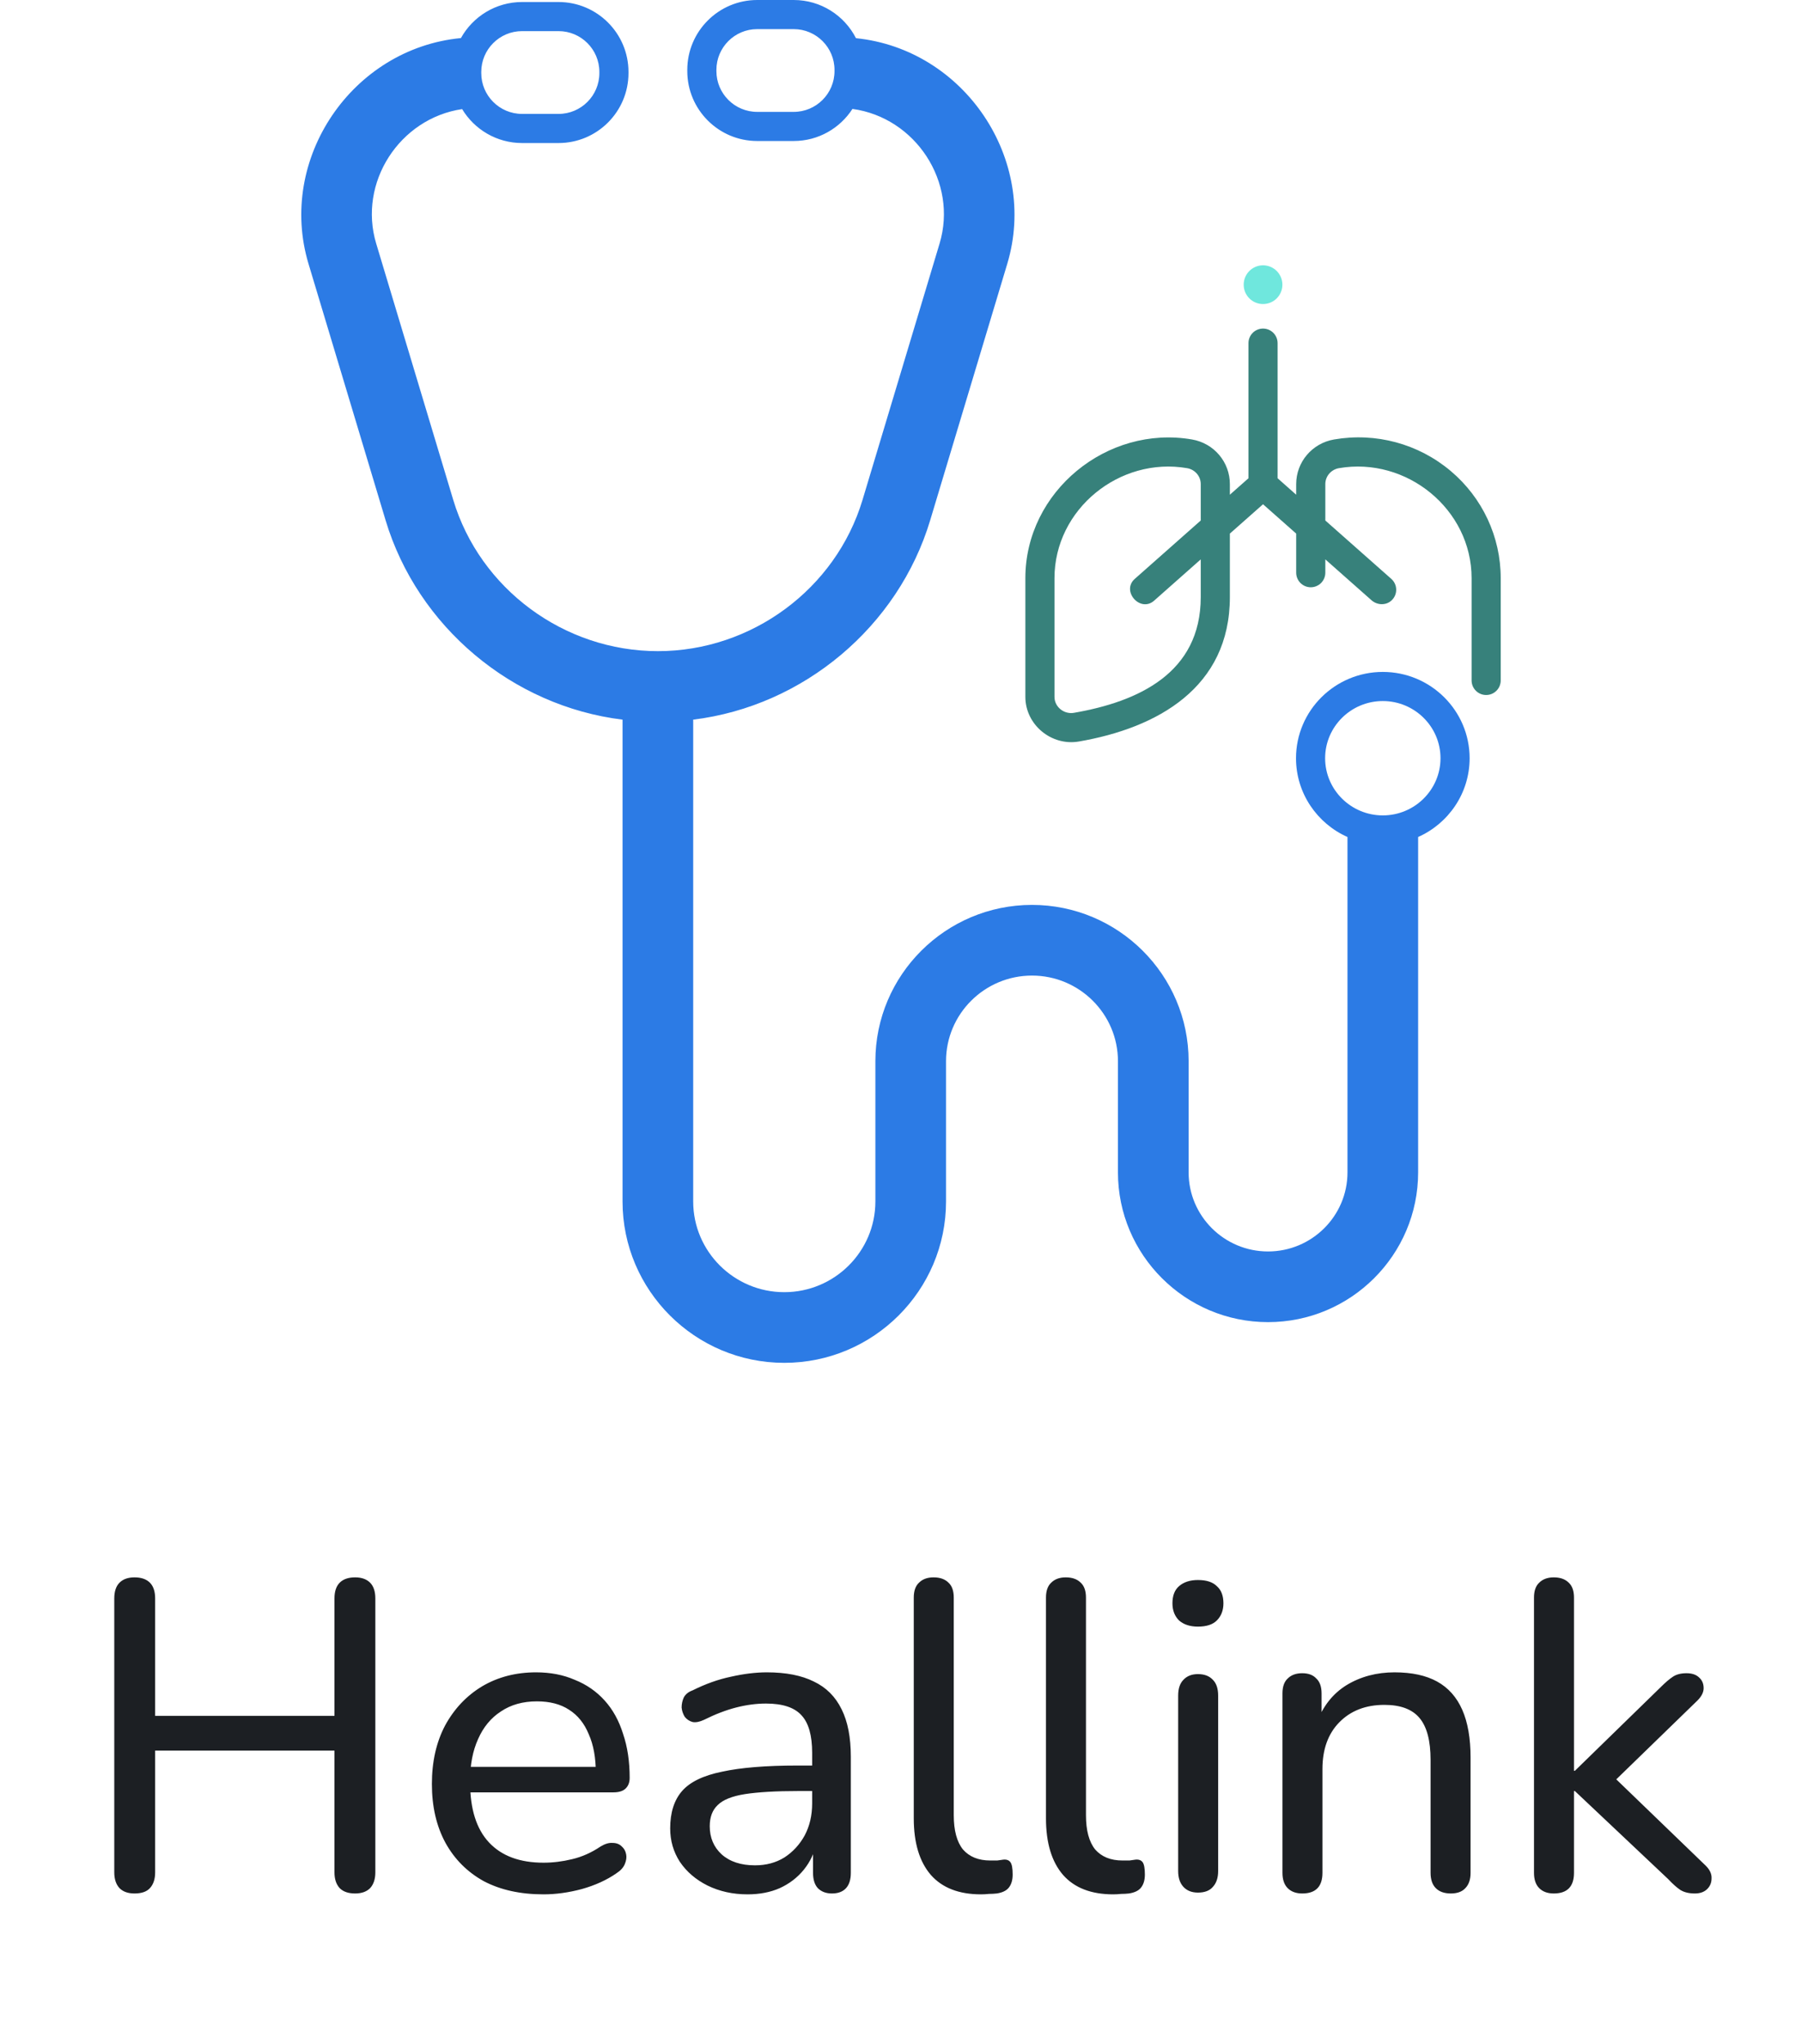 <svg width="82" height="93" viewBox="0 0 82 93" fill="none" xmlns="http://www.w3.org/2000/svg">
<path d="M66.875 34.494C66.875 32.329 65.103 30.568 62.925 30.568C60.747 30.568 58.975 32.329 58.975 34.494C58.975 36.09 59.938 37.465 61.317 38.078V53.335C61.317 55.319 59.696 56.933 57.702 56.933C55.709 56.933 54.088 55.319 54.088 53.335V48.276C54.088 44.356 50.891 41.167 46.961 41.167C43.031 41.167 39.834 44.356 39.834 48.276V54.659C39.834 56.934 37.974 58.785 35.689 58.785C33.404 58.785 31.544 56.934 31.544 54.659V32.739C36.564 32.124 40.874 28.507 42.329 23.665L45.835 12.003C47.263 7.251 43.879 2.238 38.951 1.737C38.425 0.707 37.353 0 36.118 0H34.456C32.702 0 31.275 1.426 31.275 3.179V3.235C31.275 4.988 32.702 6.415 34.456 6.415H36.118C37.239 6.415 38.225 5.832 38.791 4.955C41.666 5.35 43.594 8.289 42.756 11.078L39.25 22.74C38.032 26.793 34.202 29.623 29.937 29.623C25.672 29.623 21.842 26.793 20.624 22.74L17.118 11.078C16.286 8.31 18.18 5.386 21.029 4.963C21.586 5.887 22.6 6.507 23.756 6.507H25.418C27.172 6.507 28.599 5.08 28.599 3.327V3.271C28.599 1.518 27.172 0.092 25.418 0.092H23.756C22.56 0.092 21.517 0.755 20.974 1.732C16.022 2.204 12.605 7.231 14.039 12.003L17.545 23.665C19 28.507 23.309 32.124 28.329 32.739V54.659C28.329 58.707 31.631 62 35.689 62C39.747 62 43.049 58.707 43.049 54.659V48.276C43.049 46.128 44.804 44.382 46.961 44.382C49.117 44.382 50.872 46.129 50.872 48.276V53.335C50.872 57.092 53.936 60.148 57.702 60.148C61.468 60.148 64.532 57.092 64.532 53.335V38.078C65.911 37.465 66.875 36.09 66.875 34.494ZM37.974 3.235C37.974 4.258 37.141 5.09 36.118 5.09H34.456C33.432 5.09 32.6 4.258 32.6 3.235V3.179C32.6 2.157 33.432 1.325 34.456 1.325H36.118C37.141 1.325 37.974 2.157 37.974 3.179V3.235ZM21.9 3.271C21.9 2.248 22.733 1.416 23.756 1.416H25.418C26.441 1.416 27.274 2.248 27.274 3.271V3.327C27.274 4.35 26.441 5.182 25.418 5.182H23.756C22.733 5.182 21.9 4.35 21.9 3.327V3.271ZM62.925 37.095C61.477 37.095 60.3 35.928 60.3 34.494C60.3 33.059 61.477 31.893 62.925 31.893C64.372 31.893 65.55 33.059 65.55 34.494C65.55 35.928 64.372 37.095 62.925 37.095Z" fill="#2C7BE5"/>
<path d="M57.474 13.832C57.961 13.832 58.355 13.438 58.355 12.951C58.355 12.465 57.961 12.07 57.474 12.07C56.988 12.07 56.594 12.465 56.594 12.951C56.594 13.438 56.988 13.832 57.474 13.832Z" fill="#6FE7DD"/>
<path d="M66.012 21.425C64.541 20.187 62.608 19.665 60.706 19.993C59.708 20.165 58.983 21.019 58.983 22.024V22.506L58.137 21.757V15.61C58.137 15.435 58.067 15.266 57.943 15.142C57.819 15.018 57.65 14.948 57.474 14.948C57.387 14.948 57.301 14.965 57.221 14.998C57.14 15.031 57.067 15.08 57.006 15.142C56.944 15.203 56.895 15.276 56.862 15.357C56.829 15.437 56.812 15.523 56.812 15.61V21.757L55.965 22.506V22.024C55.965 21.019 55.241 20.165 54.243 19.993C50.379 19.326 46.659 22.356 46.659 26.304V31.703C46.659 32.972 47.848 33.949 49.093 33.734C52.656 33.12 55.965 31.289 55.965 27.163V24.275L57.474 22.94L58.983 24.275V26.054C58.983 26.23 59.053 26.398 59.178 26.523C59.302 26.647 59.47 26.717 59.646 26.717C59.733 26.717 59.819 26.7 59.9 26.666C59.98 26.633 60.053 26.584 60.115 26.523C60.176 26.461 60.225 26.388 60.258 26.308C60.292 26.227 60.309 26.141 60.309 26.054V25.448L62.411 27.308C62.67 27.537 63.069 27.552 63.322 27.316C63.39 27.253 63.444 27.177 63.48 27.092C63.517 27.007 63.535 26.916 63.534 26.823C63.533 26.73 63.513 26.639 63.474 26.555C63.436 26.471 63.38 26.396 63.311 26.335L60.309 23.679V22.024C60.309 21.666 60.57 21.36 60.931 21.298C64.002 20.769 66.965 23.163 66.965 26.304V30.956C66.965 31.131 67.035 31.3 67.159 31.424C67.283 31.549 67.452 31.618 67.627 31.618C67.715 31.618 67.801 31.601 67.881 31.568C67.961 31.535 68.034 31.486 68.096 31.424C68.158 31.363 68.206 31.29 68.24 31.209C68.273 31.129 68.29 31.043 68.29 30.956V26.304C68.29 24.422 67.46 22.644 66.012 21.425ZM54.64 23.679L51.638 26.335C51.011 26.89 51.889 27.881 52.517 27.327L54.64 25.448V27.163C54.64 30.626 51.786 31.925 48.867 32.429C48.42 32.505 47.984 32.163 47.984 31.703V26.303C47.984 23.164 50.948 20.769 54.018 21.298C54.379 21.36 54.64 21.665 54.64 22.024V23.679H54.64Z" fill="#37817B"/>
<path d="M6.12 86.14C5.827 86.14 5.6 86.06 5.44 85.9C5.28 85.727 5.2 85.487 5.2 85.18V72.72C5.2 72.4 5.28 72.16 5.44 72C5.6 71.84 5.827 71.76 6.12 71.76C6.427 71.76 6.66 71.84 6.82 72C6.98 72.16 7.06 72.4 7.06 72.72V78.06H15.22V72.72C15.22 72.4 15.3 72.16 15.46 72C15.62 71.84 15.853 71.76 16.16 71.76C16.453 71.76 16.68 71.84 16.84 72C17 72.16 17.08 72.4 17.08 72.72V85.18C17.08 85.487 17 85.727 16.84 85.9C16.68 86.06 16.453 86.14 16.16 86.14C15.853 86.14 15.62 86.06 15.46 85.9C15.3 85.727 15.22 85.487 15.22 85.18V79.64H7.06V85.18C7.06 85.487 6.98 85.727 6.82 85.9C6.673 86.06 6.44 86.14 6.12 86.14ZM24.733 86.18C23.68 86.18 22.773 85.98 22.013 85.58C21.267 85.167 20.687 84.587 20.273 83.84C19.86 83.08 19.653 82.187 19.653 81.16C19.653 80.147 19.853 79.26 20.253 78.5C20.667 77.74 21.227 77.147 21.933 76.72C22.653 76.293 23.473 76.08 24.393 76.08C25.047 76.08 25.633 76.193 26.153 76.42C26.687 76.633 27.14 76.947 27.513 77.36C27.887 77.773 28.167 78.28 28.353 78.88C28.553 79.467 28.653 80.133 28.653 80.88C28.653 81.093 28.587 81.26 28.453 81.38C28.333 81.487 28.153 81.54 27.913 81.54H21.073V80.38H27.453L27.113 80.66C27.113 79.967 27.007 79.38 26.793 78.9C26.593 78.407 26.293 78.033 25.893 77.78C25.507 77.527 25.02 77.4 24.433 77.4C23.793 77.4 23.247 77.553 22.793 77.86C22.34 78.153 21.993 78.573 21.753 79.12C21.513 79.653 21.393 80.273 21.393 80.98V81.1C21.393 82.3 21.68 83.207 22.253 83.82C22.827 84.433 23.653 84.74 24.733 84.74C25.16 84.74 25.593 84.687 26.033 84.58C26.487 84.473 26.92 84.28 27.333 84C27.533 83.88 27.713 83.827 27.873 83.84C28.047 83.84 28.187 83.893 28.293 84C28.4 84.093 28.467 84.213 28.493 84.36C28.52 84.493 28.5 84.64 28.433 84.8C28.367 84.96 28.24 85.1 28.053 85.22C27.613 85.527 27.087 85.767 26.473 85.94C25.873 86.1 25.293 86.18 24.733 86.18ZM34.017 86.18C33.35 86.18 32.744 86.047 32.197 85.78C31.664 85.513 31.244 85.153 30.937 84.7C30.644 84.247 30.497 83.74 30.497 83.18C30.497 82.46 30.677 81.893 31.037 81.48C31.397 81.067 32.004 80.773 32.857 80.6C33.71 80.413 34.857 80.32 36.297 80.32H37.237V81.48H36.337C35.31 81.48 34.497 81.527 33.897 81.62C33.31 81.713 32.897 81.88 32.657 82.12C32.417 82.347 32.297 82.667 32.297 83.08C32.297 83.6 32.477 84.027 32.837 84.36C33.21 84.693 33.717 84.86 34.357 84.86C34.864 84.86 35.31 84.74 35.697 84.5C36.084 84.247 36.39 83.913 36.617 83.5C36.844 83.073 36.957 82.587 36.957 82.04V79.74C36.957 78.953 36.797 78.387 36.477 78.04C36.157 77.68 35.617 77.5 34.857 77.5C34.417 77.5 33.964 77.56 33.497 77.68C33.03 77.8 32.544 77.987 32.037 78.24C31.837 78.333 31.664 78.367 31.517 78.34C31.37 78.3 31.25 78.22 31.157 78.1C31.077 77.967 31.03 77.827 31.017 77.68C31.017 77.52 31.05 77.367 31.117 77.22C31.197 77.073 31.33 76.967 31.517 76.9C32.104 76.607 32.684 76.4 33.257 76.28C33.844 76.147 34.39 76.08 34.897 76.08C35.764 76.08 36.477 76.22 37.037 76.5C37.597 76.767 38.017 77.187 38.297 77.76C38.577 78.32 38.717 79.04 38.717 79.92V85.2C38.717 85.507 38.644 85.74 38.497 85.9C38.35 86.06 38.137 86.14 37.857 86.14C37.59 86.14 37.377 86.06 37.217 85.9C37.07 85.74 36.997 85.507 36.997 85.2V83.78H37.177C37.07 84.273 36.87 84.7 36.577 85.06C36.284 85.42 35.917 85.7 35.477 85.9C35.05 86.087 34.564 86.18 34.017 86.18ZM44.641 86.18C43.641 86.18 42.881 85.887 42.361 85.3C41.841 84.7 41.581 83.84 41.581 82.72V72.68C41.581 72.373 41.661 72.147 41.821 72C41.981 71.84 42.201 71.76 42.481 71.76C42.774 71.76 43.001 71.84 43.161 72C43.321 72.147 43.401 72.373 43.401 72.68V82.58C43.401 83.273 43.541 83.793 43.821 84.14C44.114 84.473 44.528 84.64 45.061 84.64C45.181 84.64 45.288 84.64 45.381 84.64C45.474 84.627 45.568 84.613 45.661 84.6C45.808 84.587 45.914 84.627 45.981 84.72C46.048 84.813 46.081 85 46.081 85.28C46.081 85.533 46.021 85.733 45.901 85.88C45.794 86.013 45.614 86.1 45.361 86.14C45.241 86.153 45.121 86.16 45.001 86.16C44.881 86.173 44.761 86.18 44.641 86.18ZM50.657 86.18C49.657 86.18 48.897 85.887 48.377 85.3C47.857 84.7 47.597 83.84 47.597 82.72V72.68C47.597 72.373 47.677 72.147 47.837 72C47.997 71.84 48.217 71.76 48.497 71.76C48.79 71.76 49.017 71.84 49.177 72C49.337 72.147 49.417 72.373 49.417 72.68V82.58C49.417 83.273 49.557 83.793 49.837 84.14C50.13 84.473 50.543 84.64 51.077 84.64C51.197 84.64 51.303 84.64 51.397 84.64C51.49 84.627 51.583 84.613 51.677 84.6C51.823 84.587 51.93 84.627 51.997 84.72C52.063 84.813 52.097 85 52.097 85.28C52.097 85.533 52.037 85.733 51.917 85.88C51.81 86.013 51.63 86.1 51.377 86.14C51.257 86.153 51.137 86.16 51.017 86.16C50.897 86.173 50.777 86.18 50.657 86.18ZM54.512 86.1C54.232 86.1 54.012 86.013 53.852 85.84C53.692 85.667 53.612 85.427 53.612 85.12V77.14C53.612 76.82 53.692 76.58 53.852 76.42C54.012 76.247 54.232 76.16 54.512 76.16C54.806 76.16 55.032 76.247 55.192 76.42C55.352 76.58 55.432 76.82 55.432 77.14V85.12C55.432 85.427 55.352 85.667 55.192 85.84C55.046 86.013 54.819 86.1 54.512 86.1ZM54.512 74C54.152 74 53.866 73.907 53.652 73.72C53.452 73.52 53.352 73.26 53.352 72.94C53.352 72.593 53.452 72.333 53.652 72.16C53.866 71.973 54.152 71.88 54.512 71.88C54.899 71.88 55.186 71.973 55.372 72.16C55.572 72.333 55.672 72.593 55.672 72.94C55.672 73.26 55.572 73.52 55.372 73.72C55.186 73.907 54.899 74 54.512 74ZM59.258 86.14C58.978 86.14 58.758 86.06 58.598 85.9C58.438 85.74 58.358 85.507 58.358 85.2V77.04C58.358 76.733 58.438 76.507 58.598 76.36C58.758 76.2 58.978 76.12 59.258 76.12C59.538 76.12 59.752 76.2 59.898 76.36C60.058 76.507 60.138 76.733 60.138 77.04V78.68L59.918 78.38C60.198 77.62 60.652 77.047 61.278 76.66C61.918 76.273 62.645 76.08 63.458 76.08C64.245 76.08 64.892 76.22 65.398 76.5C65.905 76.78 66.285 77.207 66.538 77.78C66.792 78.353 66.918 79.08 66.918 79.96V85.2C66.918 85.507 66.838 85.74 66.678 85.9C66.532 86.06 66.312 86.14 66.018 86.14C65.725 86.14 65.498 86.06 65.338 85.9C65.178 85.74 65.098 85.507 65.098 85.2V80.06C65.098 79.193 64.932 78.56 64.598 78.16C64.265 77.76 63.732 77.56 62.998 77.56C62.145 77.56 61.458 77.827 60.938 78.36C60.432 78.88 60.178 79.587 60.178 80.48V85.2C60.178 85.827 59.872 86.14 59.258 86.14ZM70.704 86.14C70.424 86.14 70.204 86.06 70.044 85.9C69.884 85.74 69.804 85.507 69.804 85.2V72.68C69.804 72.373 69.884 72.147 70.044 72C70.204 71.84 70.424 71.76 70.704 71.76C70.997 71.76 71.224 71.84 71.384 72C71.544 72.147 71.624 72.373 71.624 72.68V80.56H71.664L75.584 76.74C75.784 76.54 75.964 76.387 76.124 76.28C76.284 76.173 76.49 76.12 76.744 76.12C76.997 76.12 77.19 76.187 77.324 76.32C77.457 76.44 77.524 76.6 77.524 76.8C77.524 76.987 77.43 77.173 77.244 77.36L73.084 81.4V80.5L77.624 84.88C77.81 85.067 77.897 85.26 77.884 85.46C77.884 85.66 77.81 85.827 77.664 85.96C77.53 86.08 77.35 86.14 77.124 86.14C76.857 86.14 76.637 86.087 76.464 85.98C76.304 85.873 76.117 85.707 75.904 85.48L71.664 81.48H71.624V85.2C71.624 85.827 71.317 86.14 70.704 86.14Z" fill="#1C1F23"/>
</svg>
